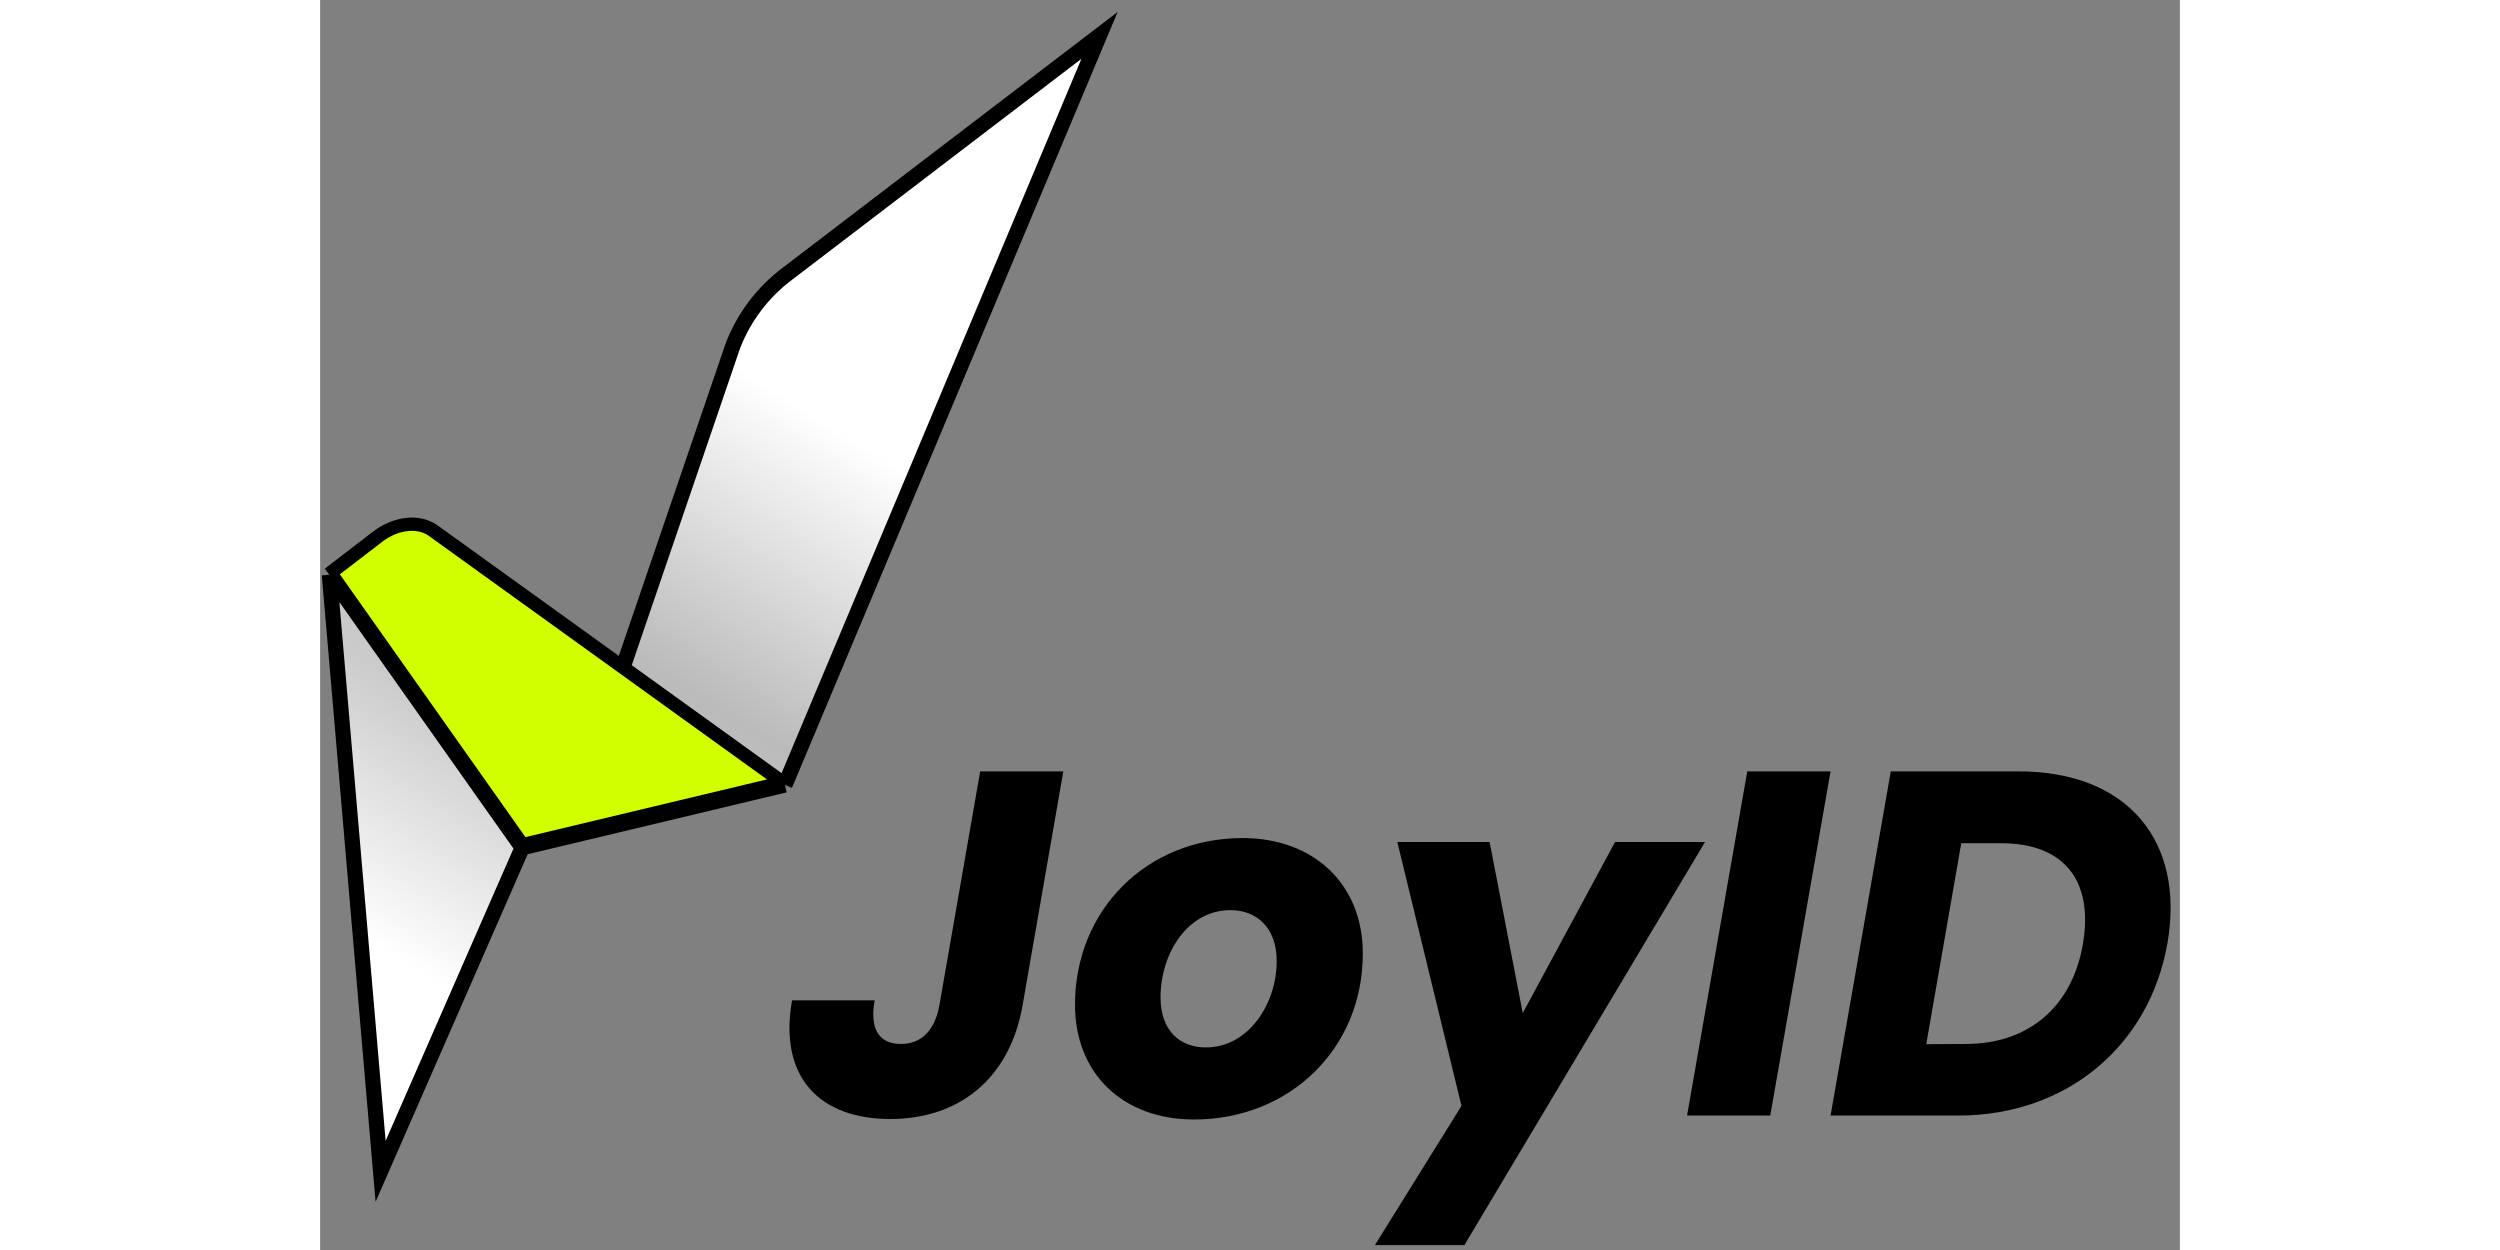 <svg width="60" height="30" viewBox="0 0 122 82" fill="none" xmlns="http://www.w3.org/2000/svg" role="img" focusable="false"><rect x="0" y="0" width="122" height="82" fill="#808080" stroke="none"/><path d="M30.67 17.944C29.05 19.154 27.805 20.796 27.077 22.683L19.85 43.825L7.417 34.873C6.469 34.19 4.983 34.352 3.783 35.264L0.608 37.703L3.968 76.838L13.256 55.61L30.49 51.492L51.129 2.322L30.67 17.944Z" fill="url(#paint0_linear_481_9695)"></path><path d="M19.85 43.825L27.077 22.683C27.805 20.796 29.05 19.154 30.67 17.944L51.129 2.322L30.49 51.492M19.85 43.825L7.417 34.873C6.469 34.19 4.983 34.352 3.783 35.264L0.608 37.703M19.85 43.825L30.49 51.492M0.608 37.703L3.968 76.838L13.256 55.61M0.608 37.703L13.256 55.61M13.256 55.61L30.49 51.492" stroke="black" stroke-miterlimit="10"></path><path d="M7.271 34.946L7.271 34.946L29.901 51.245L13.363 55.198L0.951 37.624L3.935 35.333C3.935 35.332 3.935 35.332 3.935 35.332C5.08 34.462 6.442 34.349 7.271 34.946Z" fill="#D2FF00" stroke="black" stroke-width="0.5" stroke-miterlimit="10"></path><path d="M43.3 50.602H48.753L46.077 65.977C45.215 70.832 41.846 73.407 37.398 73.407C32.808 73.407 30.063 70.705 30.957 65.622H36.378C36.029 67.553 36.7 68.484 38.102 68.484C39.408 68.484 40.302 67.648 40.619 65.977L43.3 50.602Z" fill="currentColor"></path><path d="M57.331 73.439C52.677 73.439 49.52 70.446 49.52 65.913C49.52 59.705 54.206 54.977 60.52 54.977C65.18 54.977 68.4 58.002 68.4 62.534C68.411 68.806 63.583 73.439 57.331 73.439ZM58.098 68.711C60.907 68.711 62.752 65.85 62.752 63.047C62.752 60.799 61.383 59.705 59.722 59.705C56.887 59.705 55.131 62.566 55.131 65.427C55.131 67.616 56.406 68.711 58.098 68.711Z" fill="currentColor"></path><path d="M70.664 55.235H76.719L78.893 66.458L84.948 55.235H90.85L75.064 81.679H69.193L74.873 72.545L70.664 55.235Z" fill="currentColor"></path><path d="M93.621 50.602H99.085L95.129 73.18H89.671L93.621 50.602Z" fill="currentColor"></path><path d="M121.181 61.894C120.002 68.579 114.608 73.18 107.468 73.18H99.085L103.036 50.602H111.424C118.564 50.602 122.356 55.172 121.181 61.894ZM107.96 68.484C112.074 68.484 114.946 66.04 115.644 61.894C116.342 57.748 114.386 55.315 110.271 55.315H107.658L105.363 68.499L107.96 68.484Z" fill="currentColor"></path><defs><linearGradient id="paint0_linear_481_9695" x1="48.608" y1="4.822" x2="3.608" y2="77.322" gradientUnits="userSpaceOnUse"><stop offset="0.322" stop-color="white"></stop><stop offset="0.554" stop-color="white" stop-opacity="0.46"></stop><stop offset="0.67" stop-color="white" stop-opacity="0.6"></stop><stop offset="0.848" stop-color="white"></stop></linearGradient></defs></svg>